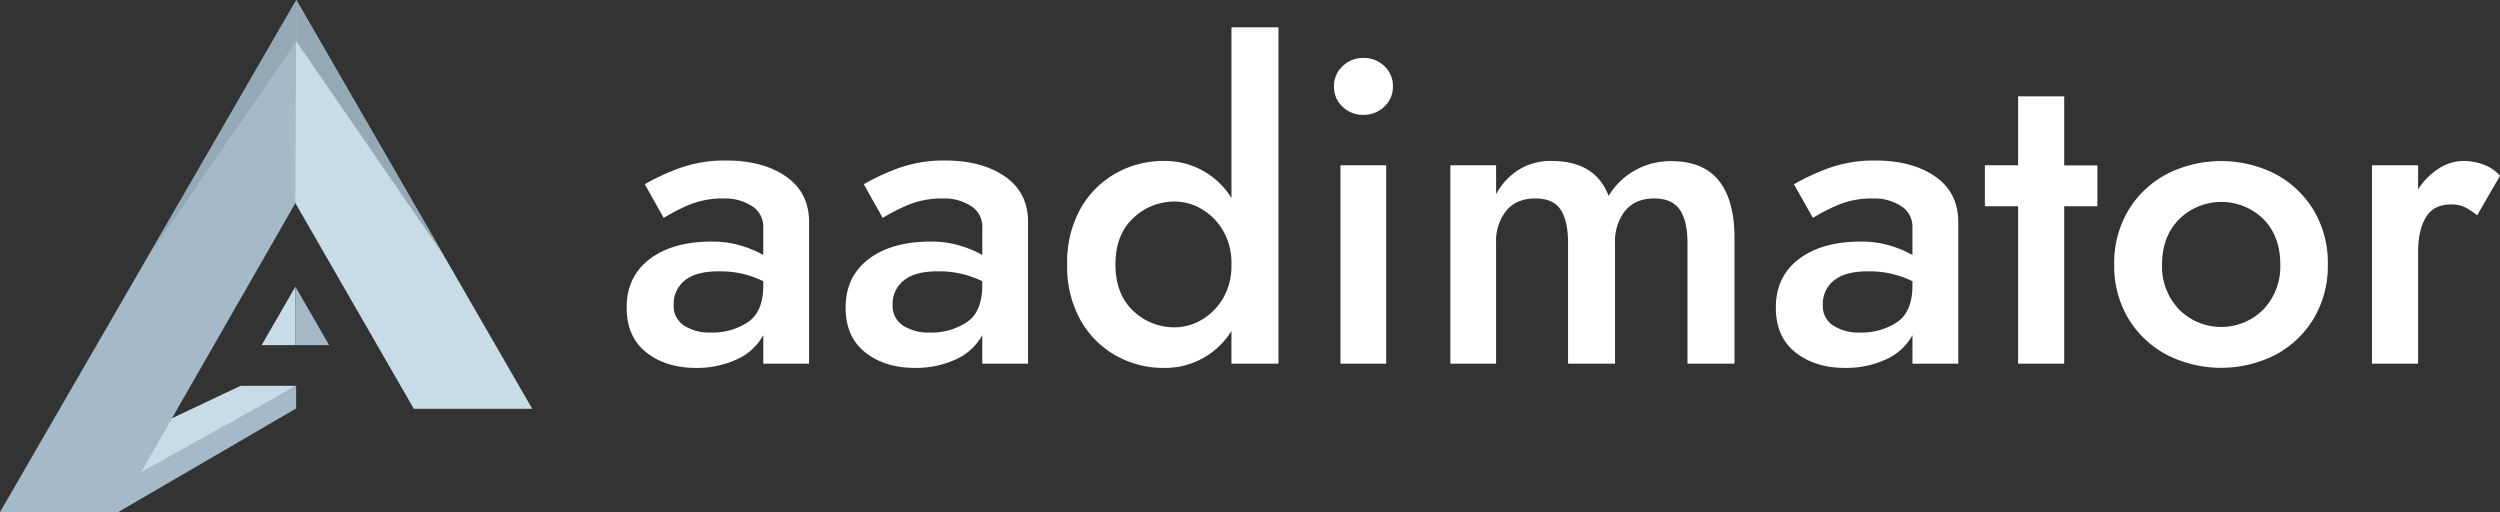 <svg xmlns="http://www.w3.org/2000/svg" viewBox="0 0 687.41 140.81"><rect x="0" y="0" width="687.41" height="140.81" fill="#333333" stroke="none"/><defs><style>.cls-1{fill:#c7dce7;}.cls-2{fill:#a5bac9;}.cls-3{fill:#94a9b6;}.cls-4{fill:#fff;}</style></defs><title>Asset 8</title><g id="Layer_2" data-name="Layer 2"><g id="Layer_1-2" data-name="Layer 1"><polygon class="cls-1" points="32.49 134.59 81.43 106.08 66.17 106.08 31.13 122.63 32.49 134.59"/><polygon class="cls-2" points="81.43 106.08 81.43 112.31 32.49 140.81 32.49 133.32 81.43 106.08"/><polygon class="cls-2" points="0 140.81 32.49 140.81 83.05 52.66 81.46 0 0 140.81"/><polygon class="cls-1" points="81.22 55.85 81.46 0 146.35 112.4 113.78 112.4 81.22 55.85"/><polygon class="cls-3" points="81.46 0 81.46 11.36 122.11 70.41 81.46 0"/><polygon class="cls-3" points="81.52 0 81.52 11.36 40.87 70.41 81.52 0"/><polygon class="cls-1" points="71.94 94.89 81.22 94.89 81.22 78.82 71.94 94.89"/><polygon class="cls-2" points="81.22 78.82 81.22 94.89 90.5 94.89 81.22 78.82"/><path class="cls-4" d="M182.5,59.91l-5.21-9.25a60.6,60.6,0,0,1,9.42-4.38,36.53,36.53,0,0,1,13-2.14q10.08,0,16.41,4.39t6.35,12.56V100H209.88V92.15a15.49,15.49,0,0,1-7.35,6.7,26.15,26.15,0,0,1-11.14,2.31q-8.29,0-13.69-4.27t-5.39-12.33q0-8.53,6.34-13.33t17-4.8a27.3,27.3,0,0,1,8.12,1.12,30.69,30.69,0,0,1,6.1,2.55V62.52a6.64,6.64,0,0,0-3.14-5.87,13.57,13.57,0,0,0-7.64-2.08,24.27,24.27,0,0,0-10.2,2A54.31,54.31,0,0,0,182.5,59.91Zm2.73,23.94a6.35,6.35,0,0,0,2.9,5.69,12.81,12.81,0,0,0,7.17,1.9,17.71,17.71,0,0,0,10.43-2.91q4.16-2.9,4.15-10.13V77.33a26.66,26.66,0,0,0-12.33-2.72c-4.1,0-7.19.83-9.24,2.49A8.23,8.23,0,0,0,185.23,83.85Z"/><path class="cls-4" d="M242.71,59.91l-5.21-9.25a60.6,60.6,0,0,1,9.42-4.38,36.53,36.53,0,0,1,13-2.14q10.07,0,16.41,4.39t6.35,12.56V100H270.09V92.15a15.49,15.49,0,0,1-7.35,6.7,26.15,26.15,0,0,1-11.14,2.31q-8.29,0-13.69-4.27t-5.39-12.33q0-8.53,6.34-13.33t17-4.8A27.3,27.3,0,0,1,264,67.55a30.69,30.69,0,0,1,6.1,2.55V62.52A6.64,6.64,0,0,0,267,56.65a13.57,13.57,0,0,0-7.64-2.08,24.27,24.27,0,0,0-10.2,2A54.31,54.31,0,0,0,242.71,59.91Zm2.73,23.94a6.35,6.35,0,0,0,2.9,5.69,12.81,12.81,0,0,0,7.17,1.9,17.71,17.71,0,0,0,10.43-2.91q4.15-2.9,4.15-10.13V77.33a26.66,26.66,0,0,0-12.33-2.72c-4.1,0-7.19.83-9.24,2.49A8.2,8.2,0,0,0,245.44,83.85Z"/><path class="cls-4" d="M293.44,72.71a30.13,30.13,0,0,1,3.67-15.35,25.49,25.49,0,0,1,9.72-9.72A26.56,26.56,0,0,1,320,44.26a21.4,21.4,0,0,1,18.61,10.2V7.52h12.92V100H338.6V91A21.4,21.4,0,0,1,320,101.16a26.56,26.56,0,0,1-13.16-3.38,25.49,25.49,0,0,1-9.72-9.72A30.13,30.13,0,0,1,293.44,72.71Zm13.27,0q0,8.17,4.86,12.74A16.26,16.26,0,0,0,323.07,90a14.54,14.54,0,0,0,7.23-2,16.49,16.49,0,0,0,5.93-5.87,17.66,17.66,0,0,0,2.37-9.42,17.64,17.64,0,0,0-2.37-9.42,16.49,16.49,0,0,0-5.93-5.87,14.55,14.55,0,0,0-7.23-2A16.27,16.27,0,0,0,311.57,60Q306.71,64.53,306.71,72.71Z"/><path class="cls-4" d="M366.8,23.76a7.34,7.34,0,0,1,2.38-5.57,7.92,7.92,0,0,1,5.68-2.26,8.08,8.08,0,0,1,5.81,2.26A7.36,7.36,0,0,1,383,23.76a7.38,7.38,0,0,1-2.37,5.57,8.11,8.11,0,0,1-5.81,2.25,8,8,0,0,1-5.68-2.25A7.35,7.35,0,0,1,366.8,23.76Zm1.78,21.69h12.57V100H368.58Z"/><path class="cls-4" d="M476.92,65.36V100H464V66.78q0-5.93-2.08-9.06t-7.05-3.15c-3.48,0-6.14,1.13-8,3.38a13.44,13.44,0,0,0-2.79,8.83V100H431.16V66.78q0-5.93-2-9.06c-1.34-2.1-3.68-3.15-7-3.15q-5.22,0-8,3.38a13.44,13.44,0,0,0-2.79,8.83V100H398.8V45.45h12.57v7.94a18,18,0,0,1,6.1-6.64,16.56,16.56,0,0,1,9.19-2.49q12,0,15.65,9.6a19.55,19.55,0,0,1,7.23-7,19.84,19.84,0,0,1,9.95-2.55q8.89,0,13.16,5.4T476.92,65.36Z"/><path class="cls-4" d="M498.48,59.91l-5.21-9.25a61,61,0,0,1,9.42-4.38,36.53,36.53,0,0,1,13-2.14q10.08,0,16.42,4.39t6.34,12.56V100H525.86V92.15a15.49,15.49,0,0,1-7.35,6.7,26.12,26.12,0,0,1-11.14,2.31q-8.3,0-13.69-4.27t-5.39-12.33q0-8.53,6.34-13.33t17-4.8a27.3,27.3,0,0,1,8.12,1.12,30.69,30.69,0,0,1,6.1,2.55V62.52a6.62,6.62,0,0,0-3.14-5.87,13.57,13.57,0,0,0-7.64-2.08,24.27,24.27,0,0,0-10.2,2A54.31,54.31,0,0,0,498.48,59.91Zm2.73,23.94a6.35,6.35,0,0,0,2.9,5.69,12.81,12.81,0,0,0,7.17,1.9,17.71,17.71,0,0,0,10.43-2.91q4.15-2.9,4.15-10.13V77.33a26.66,26.66,0,0,0-12.33-2.72c-4.1,0-7.19.83-9.24,2.49A8.23,8.23,0,0,0,501.21,83.85Z"/><path class="cls-4" d="M554.9,26.48h12.68v19h9.13V56.71h-9.13V100H554.9V56.71h-9.13V45.45h9.13Z"/><path class="cls-4" d="M581.33,72.71a28.17,28.17,0,0,1,3.85-14.82,27.17,27.17,0,0,1,10.55-10,33,33,0,0,1,30,0,27.28,27.28,0,0,1,10.49,10,28.17,28.17,0,0,1,3.85,14.82,28.17,28.17,0,0,1-3.85,14.82,27.28,27.28,0,0,1-10.49,10,33,33,0,0,1-30,0,27.17,27.17,0,0,1-10.55-10A28.17,28.17,0,0,1,581.33,72.71Zm13.16,0a17,17,0,0,0,4.68,12.39,16.38,16.38,0,0,0,23.17,0A17.13,17.13,0,0,0,627,72.71q0-7.71-4.62-12.45a16.53,16.53,0,0,0-23.17,0Q594.49,65,594.49,72.71Z"/><path class="cls-4" d="M681.13,59.2A19.22,19.22,0,0,0,677.81,57a8.64,8.64,0,0,0-3.91-.78c-3.16,0-5.46,1.19-6.88,3.56s-2.13,5.53-2.13,9.48V100H652.2V45.45h12.69v6.64a18.28,18.28,0,0,1,5.69-5.75,12.54,12.54,0,0,1,6.75-2.08,16.17,16.17,0,0,1,5.57,1,11,11,0,0,1,4.51,3.08Z"/></g></g></svg>